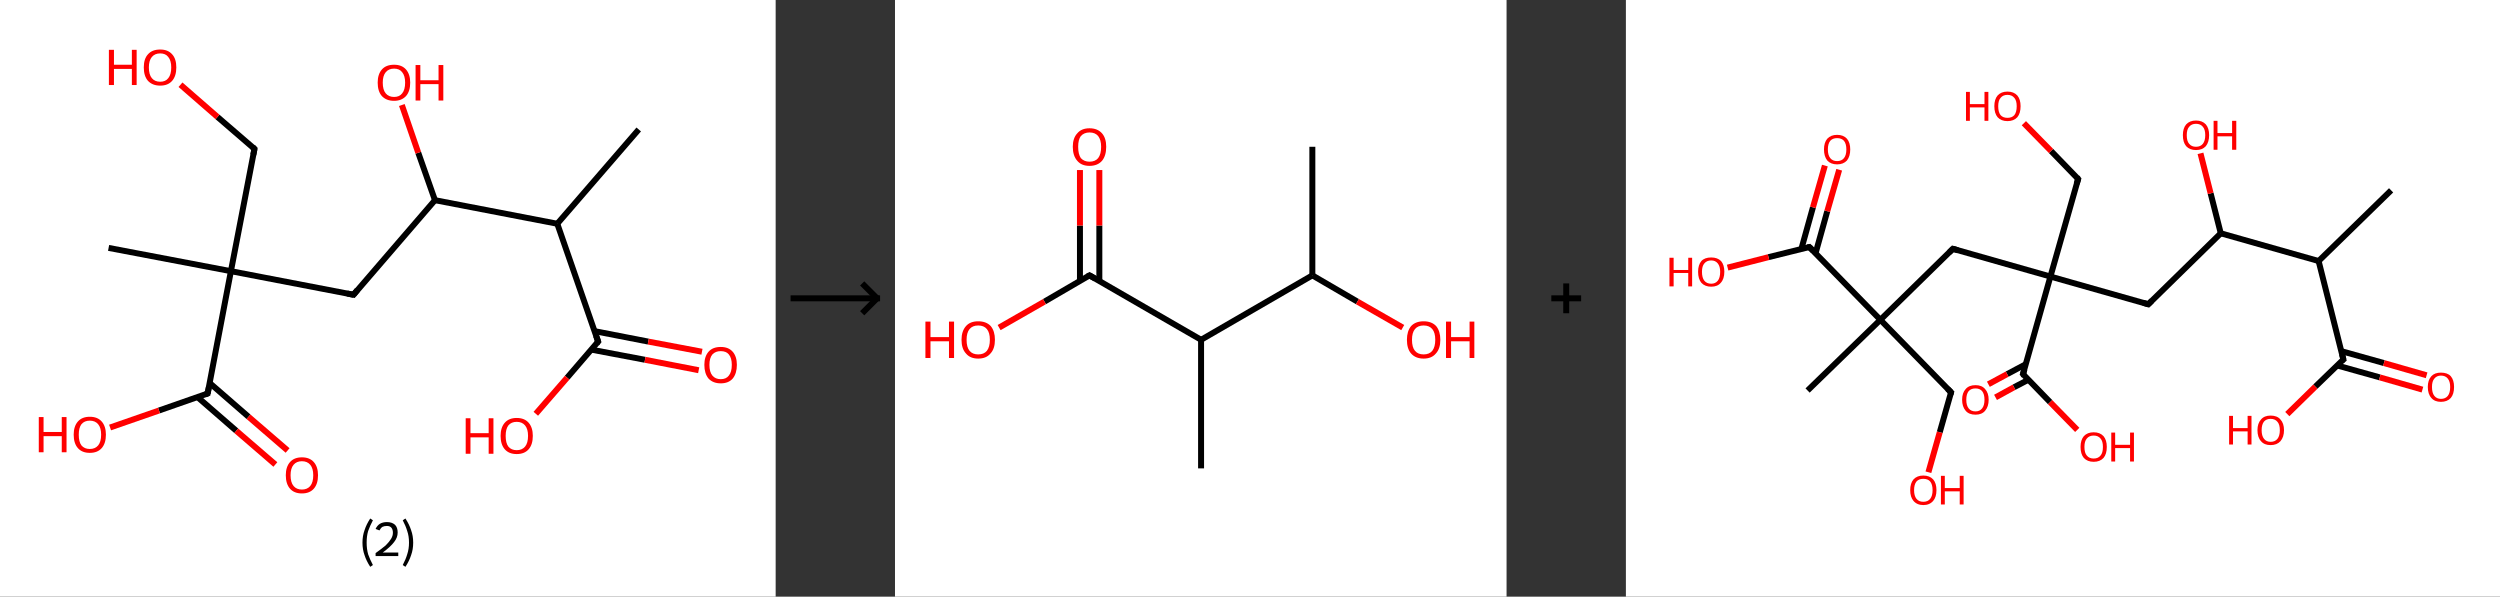 <?xml version='1.0' encoding='ASCII' standalone='yes'?>
<svg xmlns="http://www.w3.org/2000/svg" xmlns:xlink="http://www.w3.org/1999/xlink" version="1.1" width="838.0px" viewBox="0 0 838.0 200.0" height="200.0px">
  <rect x="0" y="0" width="838.0" height="200.0" fill="#333333" stroke="none"/>
  <g>
    <g transform="translate(0, 0) scale(1 1) "><!-- END OF HEADER -->
<rect style="opacity:1.0;fill:#FFFFFF;stroke:none" width="260.0" height="200.0" x="0.0" y="0.0"> </rect>
<path class="bond-0 atom-0 atom-1" d="M 214.1,43.4 L 186.8,75.0" style="fill:none;fill-rule:evenodd;stroke:#000000;stroke-width:2.0px;stroke-linecap:butt;stroke-linejoin:miter;stroke-opacity:1"/>
<path class="bond-1 atom-1 atom-2" d="M 186.8,75.0 L 200.5,114.5" style="fill:none;fill-rule:evenodd;stroke:#000000;stroke-width:2.0px;stroke-linecap:butt;stroke-linejoin:miter;stroke-opacity:1"/>
<path class="bond-2 atom-2 atom-3" d="M 198.2,117.2 L 216.2,120.6" style="fill:none;fill-rule:evenodd;stroke:#000000;stroke-width:2.0px;stroke-linecap:butt;stroke-linejoin:miter;stroke-opacity:1"/>
<path class="bond-2 atom-2 atom-3" d="M 216.2,120.6 L 234.2,124.1" style="fill:none;fill-rule:evenodd;stroke:#FF0000;stroke-width:2.0px;stroke-linecap:butt;stroke-linejoin:miter;stroke-opacity:1"/>
<path class="bond-2 atom-2 atom-3" d="M 199.3,111.0 L 217.3,114.5" style="fill:none;fill-rule:evenodd;stroke:#000000;stroke-width:2.0px;stroke-linecap:butt;stroke-linejoin:miter;stroke-opacity:1"/>
<path class="bond-2 atom-2 atom-3" d="M 217.3,114.5 L 235.3,117.9" style="fill:none;fill-rule:evenodd;stroke:#FF0000;stroke-width:2.0px;stroke-linecap:butt;stroke-linejoin:miter;stroke-opacity:1"/>
<path class="bond-3 atom-2 atom-4" d="M 200.5,114.5 L 190.1,126.6" style="fill:none;fill-rule:evenodd;stroke:#000000;stroke-width:2.0px;stroke-linecap:butt;stroke-linejoin:miter;stroke-opacity:1"/>
<path class="bond-3 atom-2 atom-4" d="M 190.1,126.6 L 179.6,138.7" style="fill:none;fill-rule:evenodd;stroke:#FF0000;stroke-width:2.0px;stroke-linecap:butt;stroke-linejoin:miter;stroke-opacity:1"/>
<path class="bond-4 atom-1 atom-5" d="M 186.8,75.0 L 145.8,67.1" style="fill:none;fill-rule:evenodd;stroke:#000000;stroke-width:2.0px;stroke-linecap:butt;stroke-linejoin:miter;stroke-opacity:1"/>
<path class="bond-5 atom-5 atom-6" d="M 145.8,67.1 L 140.2,51.2" style="fill:none;fill-rule:evenodd;stroke:#000000;stroke-width:2.0px;stroke-linecap:butt;stroke-linejoin:miter;stroke-opacity:1"/>
<path class="bond-5 atom-5 atom-6" d="M 140.2,51.2 L 134.7,35.2" style="fill:none;fill-rule:evenodd;stroke:#FF0000;stroke-width:2.0px;stroke-linecap:butt;stroke-linejoin:miter;stroke-opacity:1"/>
<path class="bond-6 atom-5 atom-7" d="M 145.8,67.1 L 118.5,98.8" style="fill:none;fill-rule:evenodd;stroke:#000000;stroke-width:2.0px;stroke-linecap:butt;stroke-linejoin:miter;stroke-opacity:1"/>
<path class="bond-7 atom-7 atom-8" d="M 118.5,98.8 L 77.4,90.9" style="fill:none;fill-rule:evenodd;stroke:#000000;stroke-width:2.0px;stroke-linecap:butt;stroke-linejoin:miter;stroke-opacity:1"/>
<path class="bond-8 atom-8 atom-9" d="M 77.4,90.9 L 36.4,83.1" style="fill:none;fill-rule:evenodd;stroke:#000000;stroke-width:2.0px;stroke-linecap:butt;stroke-linejoin:miter;stroke-opacity:1"/>
<path class="bond-9 atom-8 atom-10" d="M 77.4,90.9 L 85.3,49.9" style="fill:none;fill-rule:evenodd;stroke:#000000;stroke-width:2.0px;stroke-linecap:butt;stroke-linejoin:miter;stroke-opacity:1"/>
<path class="bond-10 atom-10 atom-11" d="M 85.3,49.9 L 72.9,39.2" style="fill:none;fill-rule:evenodd;stroke:#000000;stroke-width:2.0px;stroke-linecap:butt;stroke-linejoin:miter;stroke-opacity:1"/>
<path class="bond-10 atom-10 atom-11" d="M 72.9,39.2 L 60.5,28.4" style="fill:none;fill-rule:evenodd;stroke:#FF0000;stroke-width:2.0px;stroke-linecap:butt;stroke-linejoin:miter;stroke-opacity:1"/>
<path class="bond-11 atom-8 atom-12" d="M 77.4,90.9 L 69.6,131.9" style="fill:none;fill-rule:evenodd;stroke:#000000;stroke-width:2.0px;stroke-linecap:butt;stroke-linejoin:miter;stroke-opacity:1"/>
<path class="bond-12 atom-12 atom-13" d="M 66.2,133.1 L 79.2,144.4" style="fill:none;fill-rule:evenodd;stroke:#000000;stroke-width:2.0px;stroke-linecap:butt;stroke-linejoin:miter;stroke-opacity:1"/>
<path class="bond-12 atom-12 atom-13" d="M 79.2,144.4 L 92.3,155.7" style="fill:none;fill-rule:evenodd;stroke:#FF0000;stroke-width:2.0px;stroke-linecap:butt;stroke-linejoin:miter;stroke-opacity:1"/>
<path class="bond-12 atom-12 atom-13" d="M 70.3,128.4 L 83.3,139.7" style="fill:none;fill-rule:evenodd;stroke:#000000;stroke-width:2.0px;stroke-linecap:butt;stroke-linejoin:miter;stroke-opacity:1"/>
<path class="bond-12 atom-12 atom-13" d="M 83.3,139.7 L 96.4,151.0" style="fill:none;fill-rule:evenodd;stroke:#FF0000;stroke-width:2.0px;stroke-linecap:butt;stroke-linejoin:miter;stroke-opacity:1"/>
<path class="bond-13 atom-12 atom-14" d="M 69.6,131.9 L 53.3,137.6" style="fill:none;fill-rule:evenodd;stroke:#000000;stroke-width:2.0px;stroke-linecap:butt;stroke-linejoin:miter;stroke-opacity:1"/>
<path class="bond-13 atom-12 atom-14" d="M 53.3,137.6 L 36.9,143.3" style="fill:none;fill-rule:evenodd;stroke:#FF0000;stroke-width:2.0px;stroke-linecap:butt;stroke-linejoin:miter;stroke-opacity:1"/>
<path d="M 199.8,112.5 L 200.5,114.5 L 200.0,115.1" style="fill:none;stroke:#000000;stroke-width:2.0px;stroke-linecap:butt;stroke-linejoin:miter;stroke-opacity:1;"/>
<path d="M 119.8,97.2 L 118.5,98.8 L 116.4,98.4" style="fill:none;stroke:#000000;stroke-width:2.0px;stroke-linecap:butt;stroke-linejoin:miter;stroke-opacity:1;"/>
<path d="M 84.9,51.9 L 85.3,49.9 L 84.7,49.3" style="fill:none;stroke:#000000;stroke-width:2.0px;stroke-linecap:butt;stroke-linejoin:miter;stroke-opacity:1;"/>
<path d="M 70.0,129.9 L 69.6,131.9 L 68.8,132.2" style="fill:none;stroke:#000000;stroke-width:2.0px;stroke-linecap:butt;stroke-linejoin:miter;stroke-opacity:1;"/>
<path class="atom-3" d="M 236.1 122.3 Q 236.1 119.5, 237.5 117.9 Q 238.9 116.3, 241.6 116.3 Q 244.2 116.3, 245.6 117.9 Q 247.0 119.5, 247.0 122.3 Q 247.0 125.2, 245.6 126.9 Q 244.2 128.5, 241.6 128.5 Q 239.0 128.5, 237.5 126.9 Q 236.1 125.2, 236.1 122.3 M 241.6 127.1 Q 243.4 127.1, 244.3 125.9 Q 245.3 124.7, 245.3 122.3 Q 245.3 120.0, 244.3 118.8 Q 243.4 117.7, 241.6 117.7 Q 239.8 117.7, 238.8 118.8 Q 237.8 120.0, 237.8 122.3 Q 237.8 124.7, 238.8 125.9 Q 239.8 127.1, 241.6 127.1 " fill="#FF0000"/>
<path class="atom-4" d="M 156.1 140.2 L 157.7 140.2 L 157.7 145.2 L 163.8 145.2 L 163.8 140.2 L 165.4 140.2 L 165.4 152.1 L 163.8 152.1 L 163.8 146.6 L 157.7 146.6 L 157.7 152.1 L 156.1 152.1 L 156.1 140.2 " fill="#FF0000"/>
<path class="atom-4" d="M 167.8 146.1 Q 167.8 143.3, 169.2 141.7 Q 170.6 140.1, 173.2 140.1 Q 175.8 140.1, 177.2 141.7 Q 178.6 143.3, 178.6 146.1 Q 178.6 149.0, 177.2 150.6 Q 175.8 152.2, 173.2 152.2 Q 170.6 152.2, 169.2 150.6 Q 167.8 149.0, 167.8 146.1 M 173.2 150.9 Q 175.0 150.9, 176.0 149.7 Q 177.0 148.5, 177.0 146.1 Q 177.0 143.8, 176.0 142.6 Q 175.0 141.4, 173.2 141.4 Q 171.4 141.4, 170.4 142.6 Q 169.5 143.8, 169.5 146.1 Q 169.5 148.5, 170.4 149.7 Q 171.4 150.9, 173.2 150.9 " fill="#FF0000"/>
<path class="atom-6" d="M 126.6 27.7 Q 126.6 24.9, 128.0 23.3 Q 129.4 21.7, 132.1 21.7 Q 134.7 21.7, 136.1 23.3 Q 137.5 24.9, 137.5 27.7 Q 137.5 30.6, 136.1 32.2 Q 134.6 33.8, 132.1 33.8 Q 129.5 33.8, 128.0 32.2 Q 126.6 30.6, 126.6 27.7 M 132.1 32.5 Q 133.9 32.5, 134.8 31.3 Q 135.8 30.1, 135.8 27.7 Q 135.8 25.4, 134.8 24.2 Q 133.9 23.0, 132.1 23.0 Q 130.3 23.0, 129.3 24.2 Q 128.3 25.4, 128.3 27.7 Q 128.3 30.1, 129.3 31.3 Q 130.3 32.5, 132.1 32.5 " fill="#FF0000"/>
<path class="atom-6" d="M 139.3 21.8 L 140.9 21.8 L 140.9 26.9 L 147.0 26.9 L 147.0 21.8 L 148.6 21.8 L 148.6 33.7 L 147.0 33.7 L 147.0 28.2 L 140.9 28.2 L 140.9 33.7 L 139.3 33.7 L 139.3 21.8 " fill="#FF0000"/>
<path class="atom-11" d="M 36.5 16.7 L 38.2 16.7 L 38.2 21.7 L 44.2 21.7 L 44.2 16.7 L 45.8 16.7 L 45.8 28.5 L 44.2 28.5 L 44.2 23.1 L 38.2 23.1 L 38.2 28.5 L 36.5 28.5 L 36.5 16.7 " fill="#FF0000"/>
<path class="atom-11" d="M 48.2 22.6 Q 48.2 19.7, 49.6 18.2 Q 51.0 16.6, 53.7 16.6 Q 56.3 16.6, 57.7 18.2 Q 59.1 19.7, 59.1 22.6 Q 59.1 25.5, 57.7 27.1 Q 56.3 28.7, 53.7 28.7 Q 51.1 28.7, 49.6 27.1 Q 48.2 25.5, 48.2 22.6 M 53.7 27.4 Q 55.5 27.4, 56.4 26.2 Q 57.4 25.0, 57.4 22.6 Q 57.4 20.3, 56.4 19.1 Q 55.5 17.9, 53.7 17.9 Q 51.9 17.9, 50.9 19.1 Q 49.9 20.3, 49.9 22.6 Q 49.9 25.0, 50.9 26.2 Q 51.9 27.4, 53.7 27.4 " fill="#FF0000"/>
<path class="atom-13" d="M 95.8 159.3 Q 95.8 156.5, 97.2 154.9 Q 98.6 153.3, 101.2 153.3 Q 103.8 153.3, 105.2 154.9 Q 106.6 156.5, 106.6 159.3 Q 106.6 162.2, 105.2 163.8 Q 103.8 165.4, 101.2 165.4 Q 98.6 165.4, 97.2 163.8 Q 95.8 162.2, 95.8 159.3 M 101.2 164.1 Q 103.0 164.1, 104.0 162.9 Q 105.0 161.7, 105.0 159.3 Q 105.0 157.0, 104.0 155.8 Q 103.0 154.6, 101.2 154.6 Q 99.4 154.6, 98.4 155.8 Q 97.4 157.0, 97.4 159.3 Q 97.4 161.7, 98.4 162.9 Q 99.4 164.1, 101.2 164.1 " fill="#FF0000"/>
<path class="atom-14" d="M 13.0 139.8 L 14.6 139.8 L 14.6 144.8 L 20.7 144.8 L 20.7 139.8 L 22.3 139.8 L 22.3 151.6 L 20.7 151.6 L 20.7 146.2 L 14.6 146.2 L 14.6 151.6 L 13.0 151.6 L 13.0 139.8 " fill="#FF0000"/>
<path class="atom-14" d="M 24.7 145.7 Q 24.7 142.9, 26.1 141.3 Q 27.5 139.7, 30.1 139.7 Q 32.7 139.7, 34.1 141.3 Q 35.5 142.9, 35.5 145.7 Q 35.5 148.6, 34.1 150.2 Q 32.7 151.8, 30.1 151.8 Q 27.5 151.8, 26.1 150.2 Q 24.7 148.6, 24.7 145.7 M 30.1 150.5 Q 31.9 150.5, 32.9 149.3 Q 33.9 148.1, 33.9 145.7 Q 33.9 143.4, 32.9 142.2 Q 31.9 141.0, 30.1 141.0 Q 28.3 141.0, 27.3 142.2 Q 26.4 143.4, 26.4 145.7 Q 26.4 148.1, 27.3 149.3 Q 28.3 150.5, 30.1 150.5 " fill="#FF0000"/>
<path class="legend" d="M 121.5 181.9 Q 121.5 179.6, 122.2 177.7 Q 122.8 175.8, 124.1 173.8 L 125.0 174.4 Q 124.0 176.3, 123.4 178.0 Q 122.9 179.7, 122.9 181.9 Q 122.9 184.0, 123.4 185.8 Q 124.0 187.5, 125.0 189.4 L 124.1 190.0 Q 122.8 188.0, 122.2 186.1 Q 121.5 184.2, 121.5 181.9 " fill="#000000"/>
<path class="legend" d="M 125.9 177.3 Q 126.4 176.2, 127.3 175.6 Q 128.3 175.0, 129.7 175.0 Q 131.4 175.0, 132.4 175.9 Q 133.3 176.8, 133.3 178.5 Q 133.3 180.2, 132.1 181.7 Q 130.9 183.3, 128.3 185.2 L 133.5 185.2 L 133.5 186.4 L 125.9 186.4 L 125.9 185.4 Q 128.0 183.9, 129.3 182.8 Q 130.5 181.6, 131.1 180.6 Q 131.7 179.6, 131.7 178.6 Q 131.7 177.5, 131.2 176.9 Q 130.7 176.3, 129.7 176.3 Q 128.8 176.3, 128.2 176.6 Q 127.6 177.0, 127.2 177.8 L 125.9 177.3 " fill="#000000"/>
<path class="legend" d="M 138.5 181.9 Q 138.5 184.2, 137.8 186.1 Q 137.2 188.0, 135.9 190.0 L 135.0 189.4 Q 136.0 187.5, 136.5 185.8 Q 137.1 184.0, 137.1 181.9 Q 137.1 179.7, 136.5 178.0 Q 136.0 176.3, 135.0 174.4 L 135.9 173.8 Q 137.2 175.8, 137.8 177.7 Q 138.5 179.6, 138.5 181.9 " fill="#000000"/>
</g>
    <g transform="translate(260.0, 0) scale(1 1) "><line x1="5" y1="100" x2="35" y2="100" style="stroke:rgb(0,0,0);stroke-width:2"/>
  <line x1="34" y1="100" x2="29" y2="95" style="stroke:rgb(0,0,0);stroke-width:2"/>
  <line x1="34" y1="100" x2="29" y2="105" style="stroke:rgb(0,0,0);stroke-width:2"/>
</g>
    <g transform="translate(300.0, 0) scale(1 1) "><!-- END OF HEADER -->
<rect style="opacity:1.0;fill:#FFFFFF;stroke:none" width="205.0" height="200.0" x="0.0" y="0.0"> </rect>
<path class="bond-0 atom-0 atom-1" d="M 139.9,49.2 L 139.9,92.3" style="fill:none;fill-rule:evenodd;stroke:#000000;stroke-width:2.0px;stroke-linecap:butt;stroke-linejoin:miter;stroke-opacity:1"/>
<path class="bond-1 atom-1 atom-2" d="M 139.9,92.3 L 155.0,101.1" style="fill:none;fill-rule:evenodd;stroke:#000000;stroke-width:2.0px;stroke-linecap:butt;stroke-linejoin:miter;stroke-opacity:1"/>
<path class="bond-1 atom-1 atom-2" d="M 155.0,101.1 L 170.2,109.8" style="fill:none;fill-rule:evenodd;stroke:#FF0000;stroke-width:2.0px;stroke-linecap:butt;stroke-linejoin:miter;stroke-opacity:1"/>
<path class="bond-2 atom-1 atom-3" d="M 139.9,92.3 L 102.6,113.9" style="fill:none;fill-rule:evenodd;stroke:#000000;stroke-width:2.0px;stroke-linecap:butt;stroke-linejoin:miter;stroke-opacity:1"/>
<path class="bond-3 atom-3 atom-4" d="M 102.6,113.9 L 102.6,157.0" style="fill:none;fill-rule:evenodd;stroke:#000000;stroke-width:2.0px;stroke-linecap:butt;stroke-linejoin:miter;stroke-opacity:1"/>
<path class="bond-4 atom-3 atom-5" d="M 102.6,113.9 L 65.2,92.3" style="fill:none;fill-rule:evenodd;stroke:#000000;stroke-width:2.0px;stroke-linecap:butt;stroke-linejoin:miter;stroke-opacity:1"/>
<path class="bond-5 atom-5 atom-6" d="M 68.5,94.2 L 68.5,75.6" style="fill:none;fill-rule:evenodd;stroke:#000000;stroke-width:2.0px;stroke-linecap:butt;stroke-linejoin:miter;stroke-opacity:1"/>
<path class="bond-5 atom-5 atom-6" d="M 68.5,75.6 L 68.5,57.0" style="fill:none;fill-rule:evenodd;stroke:#FF0000;stroke-width:2.0px;stroke-linecap:butt;stroke-linejoin:miter;stroke-opacity:1"/>
<path class="bond-5 atom-5 atom-6" d="M 62.0,94.2 L 62.0,75.6" style="fill:none;fill-rule:evenodd;stroke:#000000;stroke-width:2.0px;stroke-linecap:butt;stroke-linejoin:miter;stroke-opacity:1"/>
<path class="bond-5 atom-5 atom-6" d="M 62.0,75.6 L 62.0,57.0" style="fill:none;fill-rule:evenodd;stroke:#FF0000;stroke-width:2.0px;stroke-linecap:butt;stroke-linejoin:miter;stroke-opacity:1"/>
<path class="bond-6 atom-5 atom-7" d="M 65.2,92.3 L 50.1,101.1" style="fill:none;fill-rule:evenodd;stroke:#000000;stroke-width:2.0px;stroke-linecap:butt;stroke-linejoin:miter;stroke-opacity:1"/>
<path class="bond-6 atom-5 atom-7" d="M 50.1,101.1 L 34.9,109.8" style="fill:none;fill-rule:evenodd;stroke:#FF0000;stroke-width:2.0px;stroke-linecap:butt;stroke-linejoin:miter;stroke-opacity:1"/>
<path d="M 67.1,93.4 L 65.2,92.3 L 64.5,92.7" style="fill:none;stroke:#000000;stroke-width:2.0px;stroke-linecap:butt;stroke-linejoin:miter;stroke-opacity:1;"/>
<path class="atom-2" d="M 171.6 113.9 Q 171.6 111.0, 173.0 109.3 Q 174.5 107.7, 177.2 107.7 Q 179.9 107.7, 181.4 109.3 Q 182.8 111.0, 182.8 113.9 Q 182.8 116.9, 181.3 118.5 Q 179.9 120.2, 177.2 120.2 Q 174.5 120.2, 173.0 118.5 Q 171.6 116.9, 171.6 113.9 M 177.2 118.8 Q 179.1 118.8, 180.1 117.6 Q 181.1 116.3, 181.1 113.9 Q 181.1 111.5, 180.1 110.3 Q 179.1 109.1, 177.2 109.1 Q 175.3 109.1, 174.3 110.3 Q 173.3 111.5, 173.3 113.9 Q 173.3 116.4, 174.3 117.6 Q 175.3 118.8, 177.2 118.8 " fill="#FF0000"/>
<path class="atom-2" d="M 184.7 107.8 L 186.4 107.8 L 186.4 113.0 L 192.6 113.0 L 192.6 107.8 L 194.2 107.8 L 194.2 120.0 L 192.6 120.0 L 192.6 114.4 L 186.4 114.4 L 186.4 120.0 L 184.7 120.0 L 184.7 107.8 " fill="#FF0000"/>
<path class="atom-6" d="M 59.6 49.2 Q 59.6 46.3, 61.1 44.7 Q 62.5 43.0, 65.2 43.0 Q 67.9 43.0, 69.4 44.7 Q 70.8 46.3, 70.8 49.2 Q 70.8 52.2, 69.4 53.9 Q 67.9 55.6, 65.2 55.6 Q 62.5 55.6, 61.1 53.9 Q 59.6 52.2, 59.6 49.2 M 65.2 54.2 Q 67.1 54.2, 68.1 53.0 Q 69.1 51.7, 69.1 49.2 Q 69.1 46.9, 68.1 45.6 Q 67.1 44.4, 65.2 44.4 Q 63.4 44.4, 62.3 45.6 Q 61.4 46.8, 61.4 49.2 Q 61.4 51.7, 62.3 53.0 Q 63.4 54.2, 65.2 54.2 " fill="#FF0000"/>
<path class="atom-7" d="M 10.2 107.8 L 11.9 107.8 L 11.9 113.0 L 18.1 113.0 L 18.1 107.8 L 19.8 107.8 L 19.8 120.0 L 18.1 120.0 L 18.1 114.4 L 11.9 114.4 L 11.9 120.0 L 10.2 120.0 L 10.2 107.8 " fill="#FF0000"/>
<path class="atom-7" d="M 22.3 113.9 Q 22.3 111.0, 23.8 109.3 Q 25.2 107.7, 27.9 107.7 Q 30.6 107.7, 32.1 109.3 Q 33.5 111.0, 33.5 113.9 Q 33.5 116.9, 32.0 118.5 Q 30.6 120.2, 27.9 120.2 Q 25.2 120.2, 23.8 118.5 Q 22.3 116.9, 22.3 113.9 M 27.9 118.8 Q 29.8 118.8, 30.8 117.6 Q 31.8 116.3, 31.8 113.9 Q 31.8 111.5, 30.8 110.3 Q 29.8 109.1, 27.9 109.1 Q 26.0 109.1, 25.0 110.3 Q 24.0 111.5, 24.0 113.9 Q 24.0 116.4, 25.0 117.6 Q 26.0 118.8, 27.9 118.8 " fill="#FF0000"/>
</g>
    <g transform="translate(505.0, 0) scale(1 1) "><line x1="15" y1="100" x2="25" y2="100" style="stroke:rgb(0,0,0);stroke-width:2"/>
  <line x1="20" y1="95" x2="20" y2="105" style="stroke:rgb(0,0,0);stroke-width:2"/>
</g>
    <g transform="translate(545.0, 0) scale(1 1) "><!-- END OF HEADER -->
<rect style="opacity:1.0;fill:#FFFFFF;stroke:none" width="293.0" height="200.0" x="0.0" y="0.0"> </rect>
<path class="bond-0 atom-0 atom-1" d="M 256.5,63.8 L 232.2,87.5" style="fill:none;fill-rule:evenodd;stroke:#000000;stroke-width:2.0px;stroke-linecap:butt;stroke-linejoin:miter;stroke-opacity:1"/>
<path class="bond-1 atom-1 atom-2" d="M 232.2,87.5 L 240.5,120.5" style="fill:none;fill-rule:evenodd;stroke:#000000;stroke-width:2.0px;stroke-linecap:butt;stroke-linejoin:miter;stroke-opacity:1"/>
<path class="bond-2 atom-2 atom-3" d="M 238.4,122.5 L 252.7,126.5" style="fill:none;fill-rule:evenodd;stroke:#000000;stroke-width:2.0px;stroke-linecap:butt;stroke-linejoin:miter;stroke-opacity:1"/>
<path class="bond-2 atom-2 atom-3" d="M 252.7,126.5 L 267.0,130.6" style="fill:none;fill-rule:evenodd;stroke:#FF0000;stroke-width:2.0px;stroke-linecap:butt;stroke-linejoin:miter;stroke-opacity:1"/>
<path class="bond-2 atom-2 atom-3" d="M 239.8,117.7 L 254.1,121.7" style="fill:none;fill-rule:evenodd;stroke:#000000;stroke-width:2.0px;stroke-linecap:butt;stroke-linejoin:miter;stroke-opacity:1"/>
<path class="bond-2 atom-2 atom-3" d="M 254.1,121.7 L 268.4,125.8" style="fill:none;fill-rule:evenodd;stroke:#FF0000;stroke-width:2.0px;stroke-linecap:butt;stroke-linejoin:miter;stroke-opacity:1"/>
<path class="bond-3 atom-2 atom-4" d="M 240.5,120.5 L 231.1,129.6" style="fill:none;fill-rule:evenodd;stroke:#000000;stroke-width:2.0px;stroke-linecap:butt;stroke-linejoin:miter;stroke-opacity:1"/>
<path class="bond-3 atom-2 atom-4" d="M 231.1,129.6 L 221.7,138.8" style="fill:none;fill-rule:evenodd;stroke:#FF0000;stroke-width:2.0px;stroke-linecap:butt;stroke-linejoin:miter;stroke-opacity:1"/>
<path class="bond-4 atom-1 atom-5" d="M 232.2,87.5 L 199.4,78.2" style="fill:none;fill-rule:evenodd;stroke:#000000;stroke-width:2.0px;stroke-linecap:butt;stroke-linejoin:miter;stroke-opacity:1"/>
<path class="bond-5 atom-5 atom-6" d="M 199.4,78.2 L 196.0,64.8" style="fill:none;fill-rule:evenodd;stroke:#000000;stroke-width:2.0px;stroke-linecap:butt;stroke-linejoin:miter;stroke-opacity:1"/>
<path class="bond-5 atom-5 atom-6" d="M 196.0,64.8 L 192.6,51.4" style="fill:none;fill-rule:evenodd;stroke:#FF0000;stroke-width:2.0px;stroke-linecap:butt;stroke-linejoin:miter;stroke-opacity:1"/>
<path class="bond-6 atom-5 atom-7" d="M 199.4,78.2 L 175.1,102.0" style="fill:none;fill-rule:evenodd;stroke:#000000;stroke-width:2.0px;stroke-linecap:butt;stroke-linejoin:miter;stroke-opacity:1"/>
<path class="bond-7 atom-7 atom-8" d="M 175.1,102.0 L 142.3,92.7" style="fill:none;fill-rule:evenodd;stroke:#000000;stroke-width:2.0px;stroke-linecap:butt;stroke-linejoin:miter;stroke-opacity:1"/>
<path class="bond-8 atom-8 atom-9" d="M 142.3,92.7 L 151.6,60.0" style="fill:none;fill-rule:evenodd;stroke:#000000;stroke-width:2.0px;stroke-linecap:butt;stroke-linejoin:miter;stroke-opacity:1"/>
<path class="bond-9 atom-9 atom-10" d="M 151.6,60.0 L 142.5,50.6" style="fill:none;fill-rule:evenodd;stroke:#000000;stroke-width:2.0px;stroke-linecap:butt;stroke-linejoin:miter;stroke-opacity:1"/>
<path class="bond-9 atom-9 atom-10" d="M 142.5,50.6 L 133.4,41.3" style="fill:none;fill-rule:evenodd;stroke:#FF0000;stroke-width:2.0px;stroke-linecap:butt;stroke-linejoin:miter;stroke-opacity:1"/>
<path class="bond-10 atom-8 atom-11" d="M 142.3,92.7 L 109.6,83.4" style="fill:none;fill-rule:evenodd;stroke:#000000;stroke-width:2.0px;stroke-linecap:butt;stroke-linejoin:miter;stroke-opacity:1"/>
<path class="bond-11 atom-11 atom-12" d="M 109.6,83.4 L 85.3,107.2" style="fill:none;fill-rule:evenodd;stroke:#000000;stroke-width:2.0px;stroke-linecap:butt;stroke-linejoin:miter;stroke-opacity:1"/>
<path class="bond-12 atom-12 atom-13" d="M 85.3,107.2 L 60.9,130.9" style="fill:none;fill-rule:evenodd;stroke:#000000;stroke-width:2.0px;stroke-linecap:butt;stroke-linejoin:miter;stroke-opacity:1"/>
<path class="bond-13 atom-12 atom-14" d="M 85.3,107.2 L 109.0,131.5" style="fill:none;fill-rule:evenodd;stroke:#000000;stroke-width:2.0px;stroke-linecap:butt;stroke-linejoin:miter;stroke-opacity:1"/>
<path class="bond-14 atom-14 atom-15" d="M 109.0,131.5 L 105.2,144.9" style="fill:none;fill-rule:evenodd;stroke:#000000;stroke-width:2.0px;stroke-linecap:butt;stroke-linejoin:miter;stroke-opacity:1"/>
<path class="bond-14 atom-14 atom-15" d="M 105.2,144.9 L 101.4,158.3" style="fill:none;fill-rule:evenodd;stroke:#FF0000;stroke-width:2.0px;stroke-linecap:butt;stroke-linejoin:miter;stroke-opacity:1"/>
<path class="bond-15 atom-12 atom-16" d="M 85.3,107.2 L 61.5,82.8" style="fill:none;fill-rule:evenodd;stroke:#000000;stroke-width:2.0px;stroke-linecap:butt;stroke-linejoin:miter;stroke-opacity:1"/>
<path class="bond-16 atom-16 atom-17" d="M 63.6,84.8 L 67.5,70.8" style="fill:none;fill-rule:evenodd;stroke:#000000;stroke-width:2.0px;stroke-linecap:butt;stroke-linejoin:miter;stroke-opacity:1"/>
<path class="bond-16 atom-16 atom-17" d="M 67.5,70.8 L 71.5,56.9" style="fill:none;fill-rule:evenodd;stroke:#FF0000;stroke-width:2.0px;stroke-linecap:butt;stroke-linejoin:miter;stroke-opacity:1"/>
<path class="bond-16 atom-16 atom-17" d="M 58.8,83.5 L 62.7,69.5" style="fill:none;fill-rule:evenodd;stroke:#000000;stroke-width:2.0px;stroke-linecap:butt;stroke-linejoin:miter;stroke-opacity:1"/>
<path class="bond-16 atom-16 atom-17" d="M 62.7,69.5 L 66.7,55.5" style="fill:none;fill-rule:evenodd;stroke:#FF0000;stroke-width:2.0px;stroke-linecap:butt;stroke-linejoin:miter;stroke-opacity:1"/>
<path class="bond-17 atom-16 atom-18" d="M 61.5,82.8 L 47.8,86.2" style="fill:none;fill-rule:evenodd;stroke:#000000;stroke-width:2.0px;stroke-linecap:butt;stroke-linejoin:miter;stroke-opacity:1"/>
<path class="bond-17 atom-16 atom-18" d="M 47.8,86.2 L 34.1,89.7" style="fill:none;fill-rule:evenodd;stroke:#FF0000;stroke-width:2.0px;stroke-linecap:butt;stroke-linejoin:miter;stroke-opacity:1"/>
<path class="bond-18 atom-8 atom-19" d="M 142.3,92.7 L 133.1,125.4" style="fill:none;fill-rule:evenodd;stroke:#000000;stroke-width:2.0px;stroke-linecap:butt;stroke-linejoin:miter;stroke-opacity:1"/>
<path class="bond-19 atom-19 atom-20" d="M 134.0,122.1 L 127.8,125.4" style="fill:none;fill-rule:evenodd;stroke:#000000;stroke-width:2.0px;stroke-linecap:butt;stroke-linejoin:miter;stroke-opacity:1"/>
<path class="bond-19 atom-19 atom-20" d="M 127.8,125.4 L 121.5,128.8" style="fill:none;fill-rule:evenodd;stroke:#FF0000;stroke-width:2.0px;stroke-linecap:butt;stroke-linejoin:miter;stroke-opacity:1"/>
<path class="bond-19 atom-19 atom-20" d="M 134.9,127.3 L 130.1,129.8" style="fill:none;fill-rule:evenodd;stroke:#000000;stroke-width:2.0px;stroke-linecap:butt;stroke-linejoin:miter;stroke-opacity:1"/>
<path class="bond-19 atom-19 atom-20" d="M 130.1,129.8 L 123.9,133.2" style="fill:none;fill-rule:evenodd;stroke:#FF0000;stroke-width:2.0px;stroke-linecap:butt;stroke-linejoin:miter;stroke-opacity:1"/>
<path class="bond-20 atom-19 atom-21" d="M 133.1,125.4 L 142.2,134.8" style="fill:none;fill-rule:evenodd;stroke:#000000;stroke-width:2.0px;stroke-linecap:butt;stroke-linejoin:miter;stroke-opacity:1"/>
<path class="bond-20 atom-19 atom-21" d="M 142.2,134.8 L 151.3,144.1" style="fill:none;fill-rule:evenodd;stroke:#FF0000;stroke-width:2.0px;stroke-linecap:butt;stroke-linejoin:miter;stroke-opacity:1"/>
<path d="M 240.1,118.8 L 240.5,120.5 L 240.0,120.9" style="fill:none;stroke:#000000;stroke-width:2.0px;stroke-linecap:butt;stroke-linejoin:miter;stroke-opacity:1;"/>
<path d="M 176.3,100.8 L 175.1,102.0 L 173.4,101.5" style="fill:none;stroke:#000000;stroke-width:2.0px;stroke-linecap:butt;stroke-linejoin:miter;stroke-opacity:1;"/>
<path d="M 151.1,61.6 L 151.6,60.0 L 151.2,59.5" style="fill:none;stroke:#000000;stroke-width:2.0px;stroke-linecap:butt;stroke-linejoin:miter;stroke-opacity:1;"/>
<path d="M 111.3,83.9 L 109.6,83.4 L 108.4,84.6" style="fill:none;stroke:#000000;stroke-width:2.0px;stroke-linecap:butt;stroke-linejoin:miter;stroke-opacity:1;"/>
<path d="M 107.8,130.3 L 109.0,131.5 L 108.8,132.2" style="fill:none;stroke:#000000;stroke-width:2.0px;stroke-linecap:butt;stroke-linejoin:miter;stroke-opacity:1;"/>
<path d="M 62.7,84.0 L 61.5,82.8 L 60.9,82.9" style="fill:none;stroke:#000000;stroke-width:2.0px;stroke-linecap:butt;stroke-linejoin:miter;stroke-opacity:1;"/>
<path d="M 133.6,123.8 L 133.1,125.4 L 133.5,125.9" style="fill:none;stroke:#000000;stroke-width:2.0px;stroke-linecap:butt;stroke-linejoin:miter;stroke-opacity:1;"/>
<path class="atom-3" d="M 268.8 129.7 Q 268.8 127.4, 270.0 126.1 Q 271.1 124.9, 273.2 124.9 Q 275.4 124.9, 276.5 126.1 Q 277.6 127.4, 277.6 129.7 Q 277.6 132.1, 276.5 133.4 Q 275.3 134.7, 273.2 134.7 Q 271.1 134.7, 270.0 133.4 Q 268.8 132.1, 268.8 129.7 M 273.2 133.7 Q 274.7 133.7, 275.5 132.7 Q 276.3 131.7, 276.3 129.7 Q 276.3 127.9, 275.5 126.9 Q 274.7 125.9, 273.2 125.9 Q 271.8 125.9, 271.0 126.9 Q 270.2 127.8, 270.2 129.7 Q 270.2 131.7, 271.0 132.7 Q 271.8 133.7, 273.2 133.7 " fill="#FF0000"/>
<path class="atom-4" d="M 202.2 139.4 L 203.5 139.4 L 203.5 143.5 L 208.4 143.5 L 208.4 139.4 L 209.7 139.4 L 209.7 149.0 L 208.4 149.0 L 208.4 144.6 L 203.5 144.6 L 203.5 149.0 L 202.2 149.0 L 202.2 139.4 " fill="#FF0000"/>
<path class="atom-4" d="M 211.7 144.2 Q 211.7 141.9, 212.9 140.6 Q 214.0 139.3, 216.1 139.3 Q 218.3 139.3, 219.4 140.6 Q 220.6 141.9, 220.6 144.2 Q 220.6 146.5, 219.4 147.9 Q 218.2 149.2, 216.1 149.2 Q 214.0 149.2, 212.9 147.9 Q 211.7 146.6, 211.7 144.2 M 216.1 148.1 Q 217.6 148.1, 218.4 147.1 Q 219.2 146.1, 219.2 144.2 Q 219.2 142.3, 218.4 141.4 Q 217.6 140.4, 216.1 140.4 Q 214.7 140.4, 213.9 141.3 Q 213.1 142.3, 213.1 144.2 Q 213.1 146.1, 213.9 147.1 Q 214.7 148.1, 216.1 148.1 " fill="#FF0000"/>
<path class="atom-6" d="M 186.7 45.3 Q 186.7 43.0, 187.8 41.7 Q 189.0 40.4, 191.1 40.4 Q 193.2 40.4, 194.4 41.7 Q 195.5 43.0, 195.5 45.3 Q 195.5 47.6, 194.4 49.0 Q 193.2 50.3, 191.1 50.3 Q 189.0 50.3, 187.8 49.0 Q 186.7 47.7, 186.7 45.3 M 191.1 49.2 Q 192.6 49.2, 193.4 48.2 Q 194.2 47.2, 194.2 45.3 Q 194.2 43.4, 193.4 42.5 Q 192.6 41.5, 191.1 41.5 Q 189.6 41.5, 188.8 42.5 Q 188.0 43.4, 188.0 45.3 Q 188.0 47.3, 188.8 48.2 Q 189.6 49.2, 191.1 49.2 " fill="#FF0000"/>
<path class="atom-6" d="M 197.0 40.5 L 198.3 40.5 L 198.3 44.6 L 203.2 44.6 L 203.2 40.5 L 204.6 40.5 L 204.6 50.2 L 203.2 50.2 L 203.2 45.7 L 198.3 45.7 L 198.3 50.2 L 197.0 50.2 L 197.0 40.5 " fill="#FF0000"/>
<path class="atom-10" d="M 114.0 30.8 L 115.3 30.8 L 115.3 34.9 L 120.2 34.9 L 120.2 30.8 L 121.5 30.8 L 121.5 40.5 L 120.2 40.5 L 120.2 36.0 L 115.3 36.0 L 115.3 40.5 L 114.0 40.5 L 114.0 30.8 " fill="#FF0000"/>
<path class="atom-10" d="M 123.5 35.6 Q 123.5 33.3, 124.6 32.0 Q 125.8 30.7, 127.9 30.7 Q 130.0 30.7, 131.2 32.0 Q 132.3 33.3, 132.3 35.6 Q 132.3 38.0, 131.2 39.3 Q 130.0 40.6, 127.9 40.6 Q 125.8 40.6, 124.6 39.3 Q 123.5 38.0, 123.5 35.6 M 127.9 39.5 Q 129.4 39.5, 130.2 38.6 Q 131.0 37.6, 131.0 35.6 Q 131.0 33.7, 130.2 32.8 Q 129.4 31.8, 127.9 31.8 Q 126.4 31.8, 125.6 32.8 Q 124.8 33.7, 124.8 35.6 Q 124.8 37.6, 125.6 38.6 Q 126.4 39.5, 127.9 39.5 " fill="#FF0000"/>
<path class="atom-15" d="M 95.3 164.3 Q 95.3 162.0, 96.4 160.7 Q 97.6 159.4, 99.7 159.4 Q 101.8 159.4, 103.0 160.7 Q 104.1 162.0, 104.1 164.3 Q 104.1 166.6, 103.0 167.9 Q 101.8 169.3, 99.7 169.3 Q 97.6 169.3, 96.4 167.9 Q 95.3 166.6, 95.3 164.3 M 99.7 168.2 Q 101.2 168.2, 102.0 167.2 Q 102.8 166.2, 102.8 164.3 Q 102.8 162.4, 102.0 161.4 Q 101.2 160.5, 99.7 160.5 Q 98.2 160.5, 97.4 161.4 Q 96.6 162.4, 96.6 164.3 Q 96.6 166.2, 97.4 167.2 Q 98.2 168.2, 99.7 168.2 " fill="#FF0000"/>
<path class="atom-15" d="M 105.6 159.5 L 106.9 159.5 L 106.9 163.6 L 111.9 163.6 L 111.9 159.5 L 113.2 159.5 L 113.2 169.1 L 111.9 169.1 L 111.9 164.7 L 106.9 164.7 L 106.9 169.1 L 105.6 169.1 L 105.6 159.5 " fill="#FF0000"/>
<path class="atom-17" d="M 66.4 50.1 Q 66.4 47.8, 67.5 46.5 Q 68.7 45.2, 70.8 45.2 Q 72.9 45.2, 74.1 46.5 Q 75.2 47.8, 75.2 50.1 Q 75.2 52.4, 74.1 53.8 Q 72.9 55.1, 70.8 55.1 Q 68.7 55.1, 67.5 53.8 Q 66.4 52.4, 66.4 50.1 M 70.8 54.0 Q 72.3 54.0, 73.1 53.0 Q 73.9 52.0, 73.9 50.1 Q 73.9 48.2, 73.1 47.2 Q 72.3 46.3, 70.8 46.3 Q 69.3 46.3, 68.5 47.2 Q 67.7 48.2, 67.7 50.1 Q 67.7 52.0, 68.5 53.0 Q 69.3 54.0, 70.8 54.0 " fill="#FF0000"/>
<path class="atom-18" d="M 14.6 86.4 L 16.0 86.4 L 16.0 90.5 L 20.9 90.5 L 20.9 86.4 L 22.2 86.4 L 22.2 96.0 L 20.9 96.0 L 20.9 91.5 L 16.0 91.5 L 16.0 96.0 L 14.6 96.0 L 14.6 86.4 " fill="#FF0000"/>
<path class="atom-18" d="M 24.2 91.1 Q 24.2 88.8, 25.3 87.5 Q 26.4 86.3, 28.6 86.3 Q 30.7 86.3, 31.9 87.5 Q 33.0 88.8, 33.0 91.1 Q 33.0 93.5, 31.8 94.8 Q 30.7 96.1, 28.6 96.1 Q 26.5 96.1, 25.3 94.8 Q 24.2 93.5, 24.2 91.1 M 28.6 95.1 Q 30.0 95.1, 30.8 94.1 Q 31.6 93.1, 31.6 91.1 Q 31.6 89.3, 30.8 88.3 Q 30.0 87.3, 28.6 87.3 Q 27.1 87.3, 26.3 88.3 Q 25.5 89.2, 25.5 91.1 Q 25.5 93.1, 26.3 94.1 Q 27.1 95.1, 28.6 95.1 " fill="#FF0000"/>
<path class="atom-20" d="M 112.7 134.0 Q 112.7 131.7, 113.9 130.4 Q 115.0 129.1, 117.2 129.1 Q 119.3 129.1, 120.4 130.4 Q 121.6 131.7, 121.6 134.0 Q 121.6 136.3, 120.4 137.7 Q 119.3 139.0, 117.2 139.0 Q 115.0 139.0, 113.9 137.7 Q 112.7 136.3, 112.7 134.0 M 117.2 137.9 Q 118.6 137.9, 119.4 136.9 Q 120.2 135.9, 120.2 134.0 Q 120.2 132.1, 119.4 131.1 Q 118.6 130.2, 117.2 130.2 Q 115.7 130.2, 114.9 131.1 Q 114.1 132.1, 114.1 134.0 Q 114.1 135.9, 114.9 136.9 Q 115.7 137.9, 117.2 137.9 " fill="#FF0000"/>
<path class="atom-21" d="M 152.4 149.8 Q 152.4 147.5, 153.5 146.2 Q 154.7 144.9, 156.8 144.9 Q 158.9 144.9, 160.1 146.2 Q 161.2 147.5, 161.2 149.8 Q 161.2 152.2, 160.1 153.5 Q 158.9 154.8, 156.8 154.8 Q 154.7 154.8, 153.5 153.5 Q 152.4 152.2, 152.4 149.8 M 156.8 153.7 Q 158.3 153.7, 159.1 152.7 Q 159.9 151.8, 159.9 149.8 Q 159.9 147.9, 159.1 147.0 Q 158.3 146.0, 156.8 146.0 Q 155.3 146.0, 154.5 147.0 Q 153.7 147.9, 153.7 149.8 Q 153.7 151.8, 154.5 152.7 Q 155.3 153.7, 156.8 153.7 " fill="#FF0000"/>
<path class="atom-21" d="M 162.7 145.0 L 164.0 145.0 L 164.0 149.1 L 169.0 149.1 L 169.0 145.0 L 170.3 145.0 L 170.3 154.7 L 169.0 154.7 L 169.0 150.2 L 164.0 150.2 L 164.0 154.7 L 162.7 154.7 L 162.7 145.0 " fill="#FF0000"/>
</g>
  </g>
</svg>
